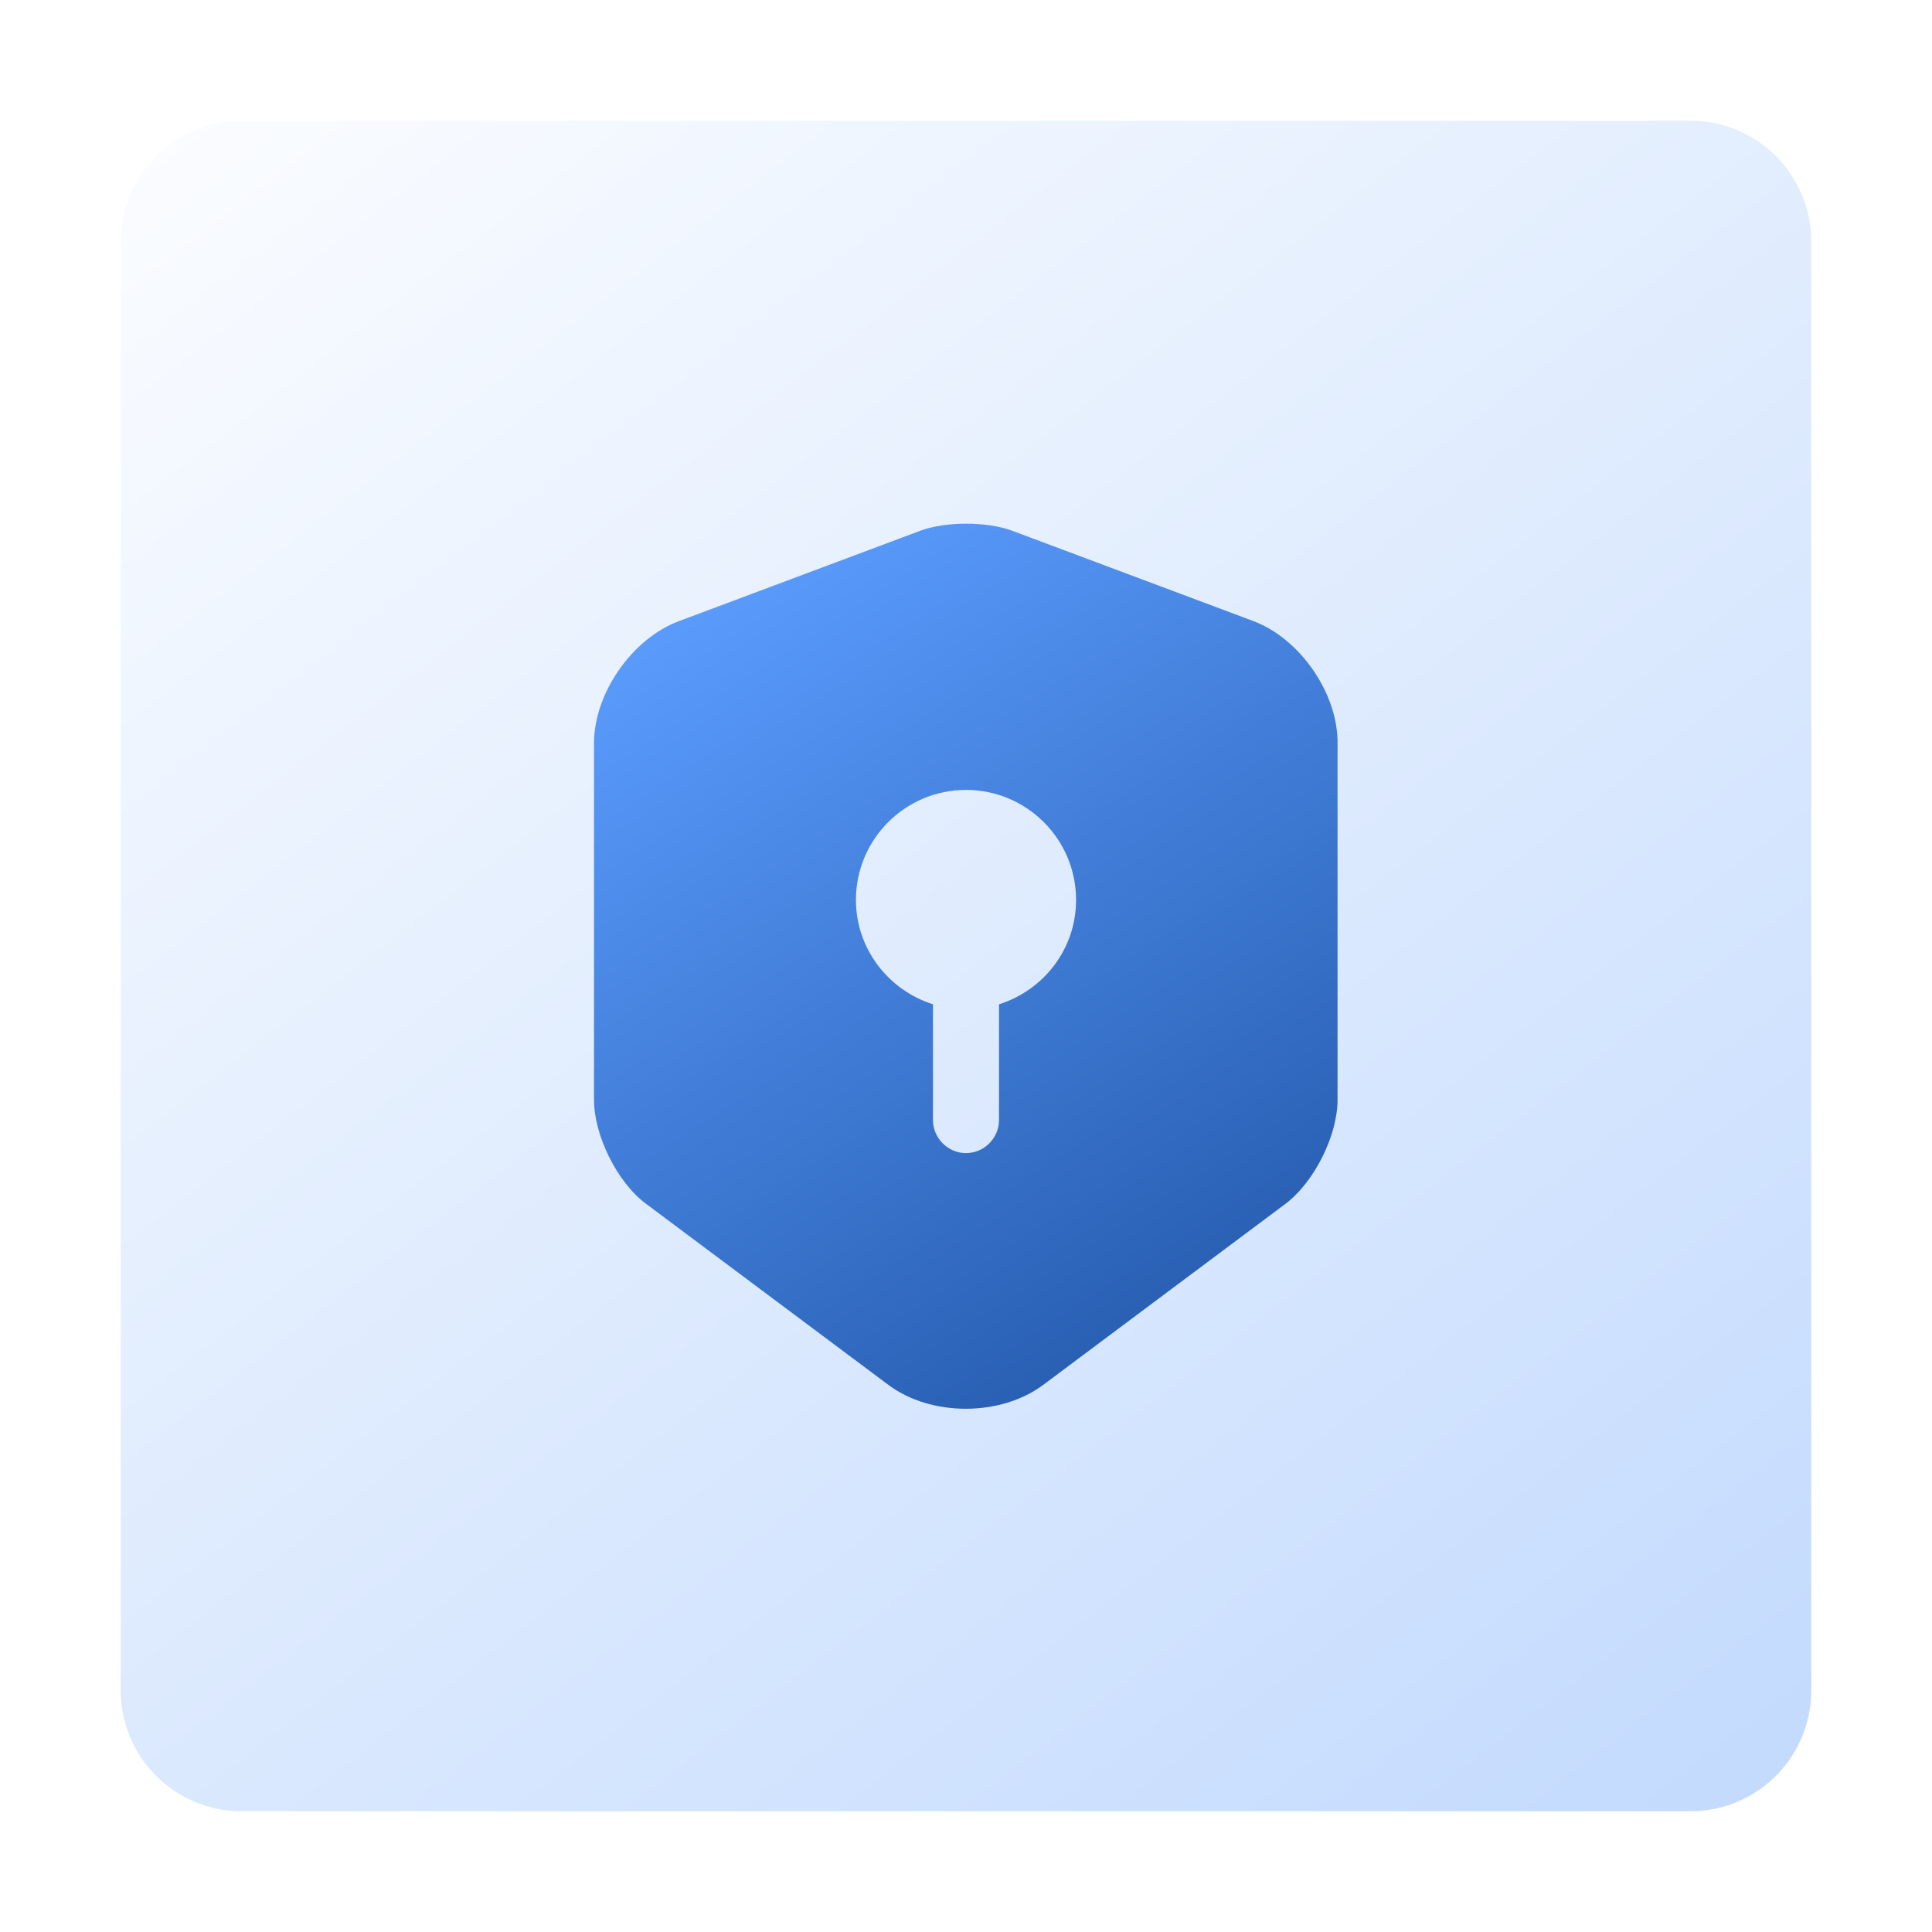 <svg width="64" height="64" viewBox="0 0 64 64" fill="none" xmlns="http://www.w3.org/2000/svg">
<g filter="url(#filter0_d_9_655)">
<path d="M4 8C4 5.791 5.791 4 8 4H56C58.209 4 60 5.791 60 8V56C60 58.209 58.209 60 56 60H8C5.791 60 4 58.209 4 56V8Z" fill="url(#paint0_linear_9_655)"/>
</g>
<path d="M41.538 20.581L33.517 17.577C32.685 17.271 31.329 17.271 30.498 17.577L22.477 20.581C20.931 21.165 19.677 22.973 19.677 24.621V36.433C19.677 37.615 20.45 39.175 21.398 39.875L29.419 45.869C30.833 46.933 33.152 46.933 34.567 45.869L42.587 39.875C43.535 39.16 44.308 37.615 44.308 36.433V24.621C44.323 22.973 43.069 21.165 41.538 20.581ZM33.094 33.269V37.104C33.094 37.702 32.598 38.198 32 38.198C31.402 38.198 30.906 37.702 30.906 37.104V33.269C29.433 32.802 28.354 31.431 28.354 29.812C28.354 27.8 29.988 26.167 32 26.167C34.013 26.167 35.646 27.8 35.646 29.812C35.646 31.446 34.567 32.802 33.094 33.269Z" fill="url(#paint1_linear_9_655)"/>
<defs>
<filter id="filter0_d_9_655" x="0" y="0" width="64" height="64" filterUnits="userSpaceOnUse" color-interpolation-filters="sRGB">
<feFlood flood-opacity="0" result="BackgroundImageFix"/>
<feColorMatrix in="SourceAlpha" type="matrix" values="0 0 0 0 0 0 0 0 0 0 0 0 0 0 0 0 0 0 127 0" result="hardAlpha"/>
<feOffset/>
<feGaussianBlur stdDeviation="2"/>
<feComposite in2="hardAlpha" operator="out"/>
<feColorMatrix type="matrix" values="0 0 0 0 0.018 0 0 0 0 0.266 0 0 0 0 0.645 0 0 0 0.1 0"/>
<feBlend mode="normal" in2="BackgroundImageFix" result="effect1_dropShadow_9_655"/>
<feBlend mode="normal" in="SourceGraphic" in2="effect1_dropShadow_9_655" result="shape"/>
</filter>
<linearGradient id="paint0_linear_9_655" x1="115.125" y1="131.75" x2="8.375" y2="-6.5" gradientUnits="userSpaceOnUse">
<stop stop-color="#81B2FC"/>
<stop offset="1" stop-color="white"/>
</linearGradient>
<linearGradient id="paint1_linear_9_655" x1="24.125" y1="18" x2="48.625" y2="55.625" gradientUnits="userSpaceOnUse">
<stop stop-color="#5C9DFF"/>
<stop offset="1" stop-color="#0D3F8B"/>
</linearGradient>
</defs>
</svg>
